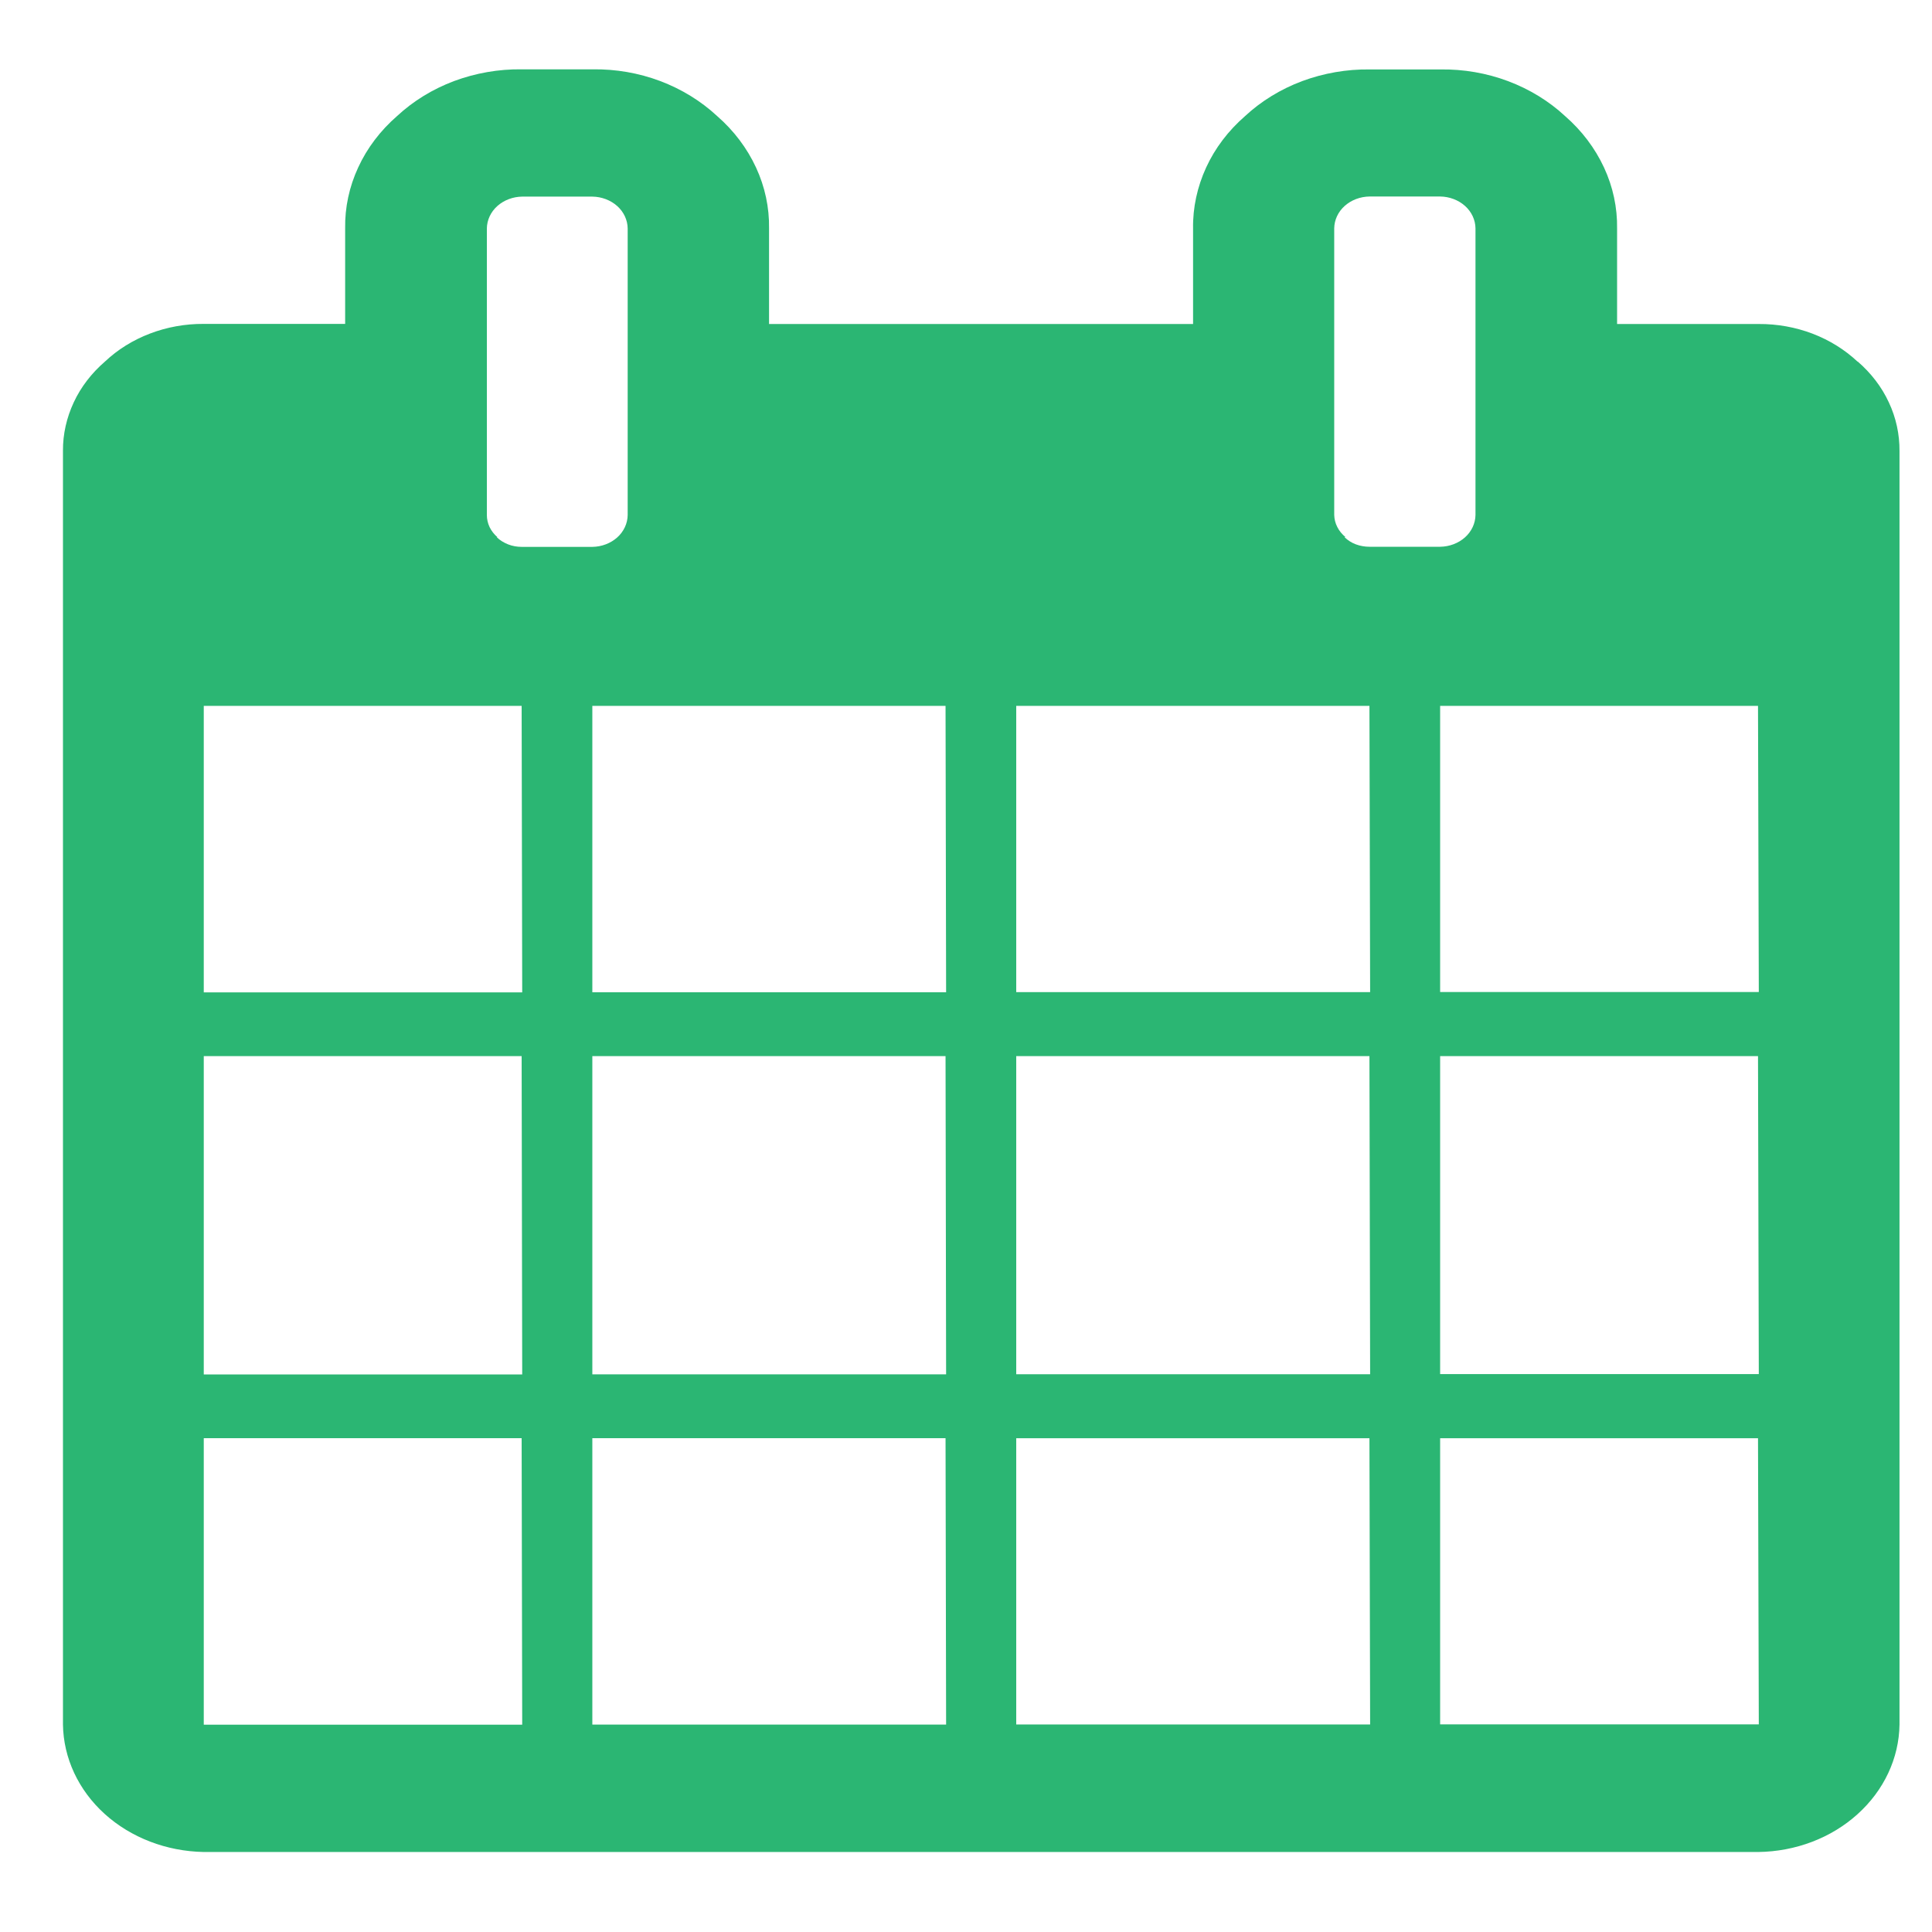 <svg fill="none" height="17" viewBox="0 0 17 17" width="17" xmlns="http://www.w3.org/2000/svg"><path d="m16.346 3.183c-.113-.106-.248-.19-.397-.247-.15-.057-.311-.086-.473-.085h-1.247v-.84c.003-.184-.036-.367-.115-.537s-.195-.324-.342-.452c-.142-.132-.313-.237-.502-.308-.189-.071-.392-.106-.596-.103h-.621c-.204-.003-.407.033-.596.103-.189.071-.36.176-.502.308-.147.128-.264.282-.342.452s-.118.353-.115.537v.84h-3.731v-.841c.003-.184-.036-.367-.115-.537-.079-.17-.195-.324-.342-.452-.142-.132-.313-.237-.501-.308-.189-.071-.391-.106-.596-.103h-.621c-.204-.003-.407.033-.596.103-.189.071-.36.176-.502.308-.147.128-.264.282-.342.452-.079.17-.118.353-.115.537v.84h-1.244c-.163-.001-.324.028-.473.085-.15.057-.285.141-.397.247-.117.101-.211.223-.274.358-.063.135-.096.28-.095.426v11.208c.004.295.136.578.367.787.231.209.544.329.872.335h13.678c.328-.004.642-.123.874-.333.232-.209.365-.492.369-.788v-11.206c.001-.147-.03-.293-.094-.429-.063-.136-.157-.258-.275-.36zm-11.751 11.993h-2.802v-2.521h2.797zm0-3.082h-2.802v-2.801h2.797zm0-3.362h-2.802v-2.521h2.797zm-.218-4.005c-.029-.025-.053-.056-.069-.089-.016-.034-.024-.07-.024-.107v-2.521c.001-.074.034-.145.092-.197.058-.052.137-.082.219-.083h.617c.082.001.161.031.219.083.058.052.091.123.092.197v2.522c-.001.074-.034.145-.092.197-.058.052-.137.082-.219.083h-.621c-.041 0-.082-.007-.12-.022-.038-.015-.072-.036-.1-.063zm3.948 10.448h-3.113v-2.52h3.108zm0-3.082h-3.113v-2.8h3.108zm0-3.362h-3.113v-2.52h3.108zm3.731 6.443h-3.114v-2.519h3.108zm0-3.082h-3.114v-2.799h3.108zm0-3.362h-3.114v-2.519h3.108zm-.218-4.005c-.03-.025-.054-.054-.071-.088-.017-.033-.026-.069-.027-.106v-2.522c.001-.074.034-.145.092-.197.058-.052.137-.082.219-.083h.621c.082.001.161.031.219.083.058.052.091.123.092.197v2.522c-.001.074-.034.145-.092.197-.058.052-.137.082-.219.083h-.621c-.041 0-.082-.007-.12-.021s-.072-.036-.1-.063zm3.638 10.448h-2.804v-2.518h2.797zm0-3.082h-2.804v-2.798h2.797zm0-3.362h-2.804v-2.518h2.797z" fill="#2bb673"/></svg>